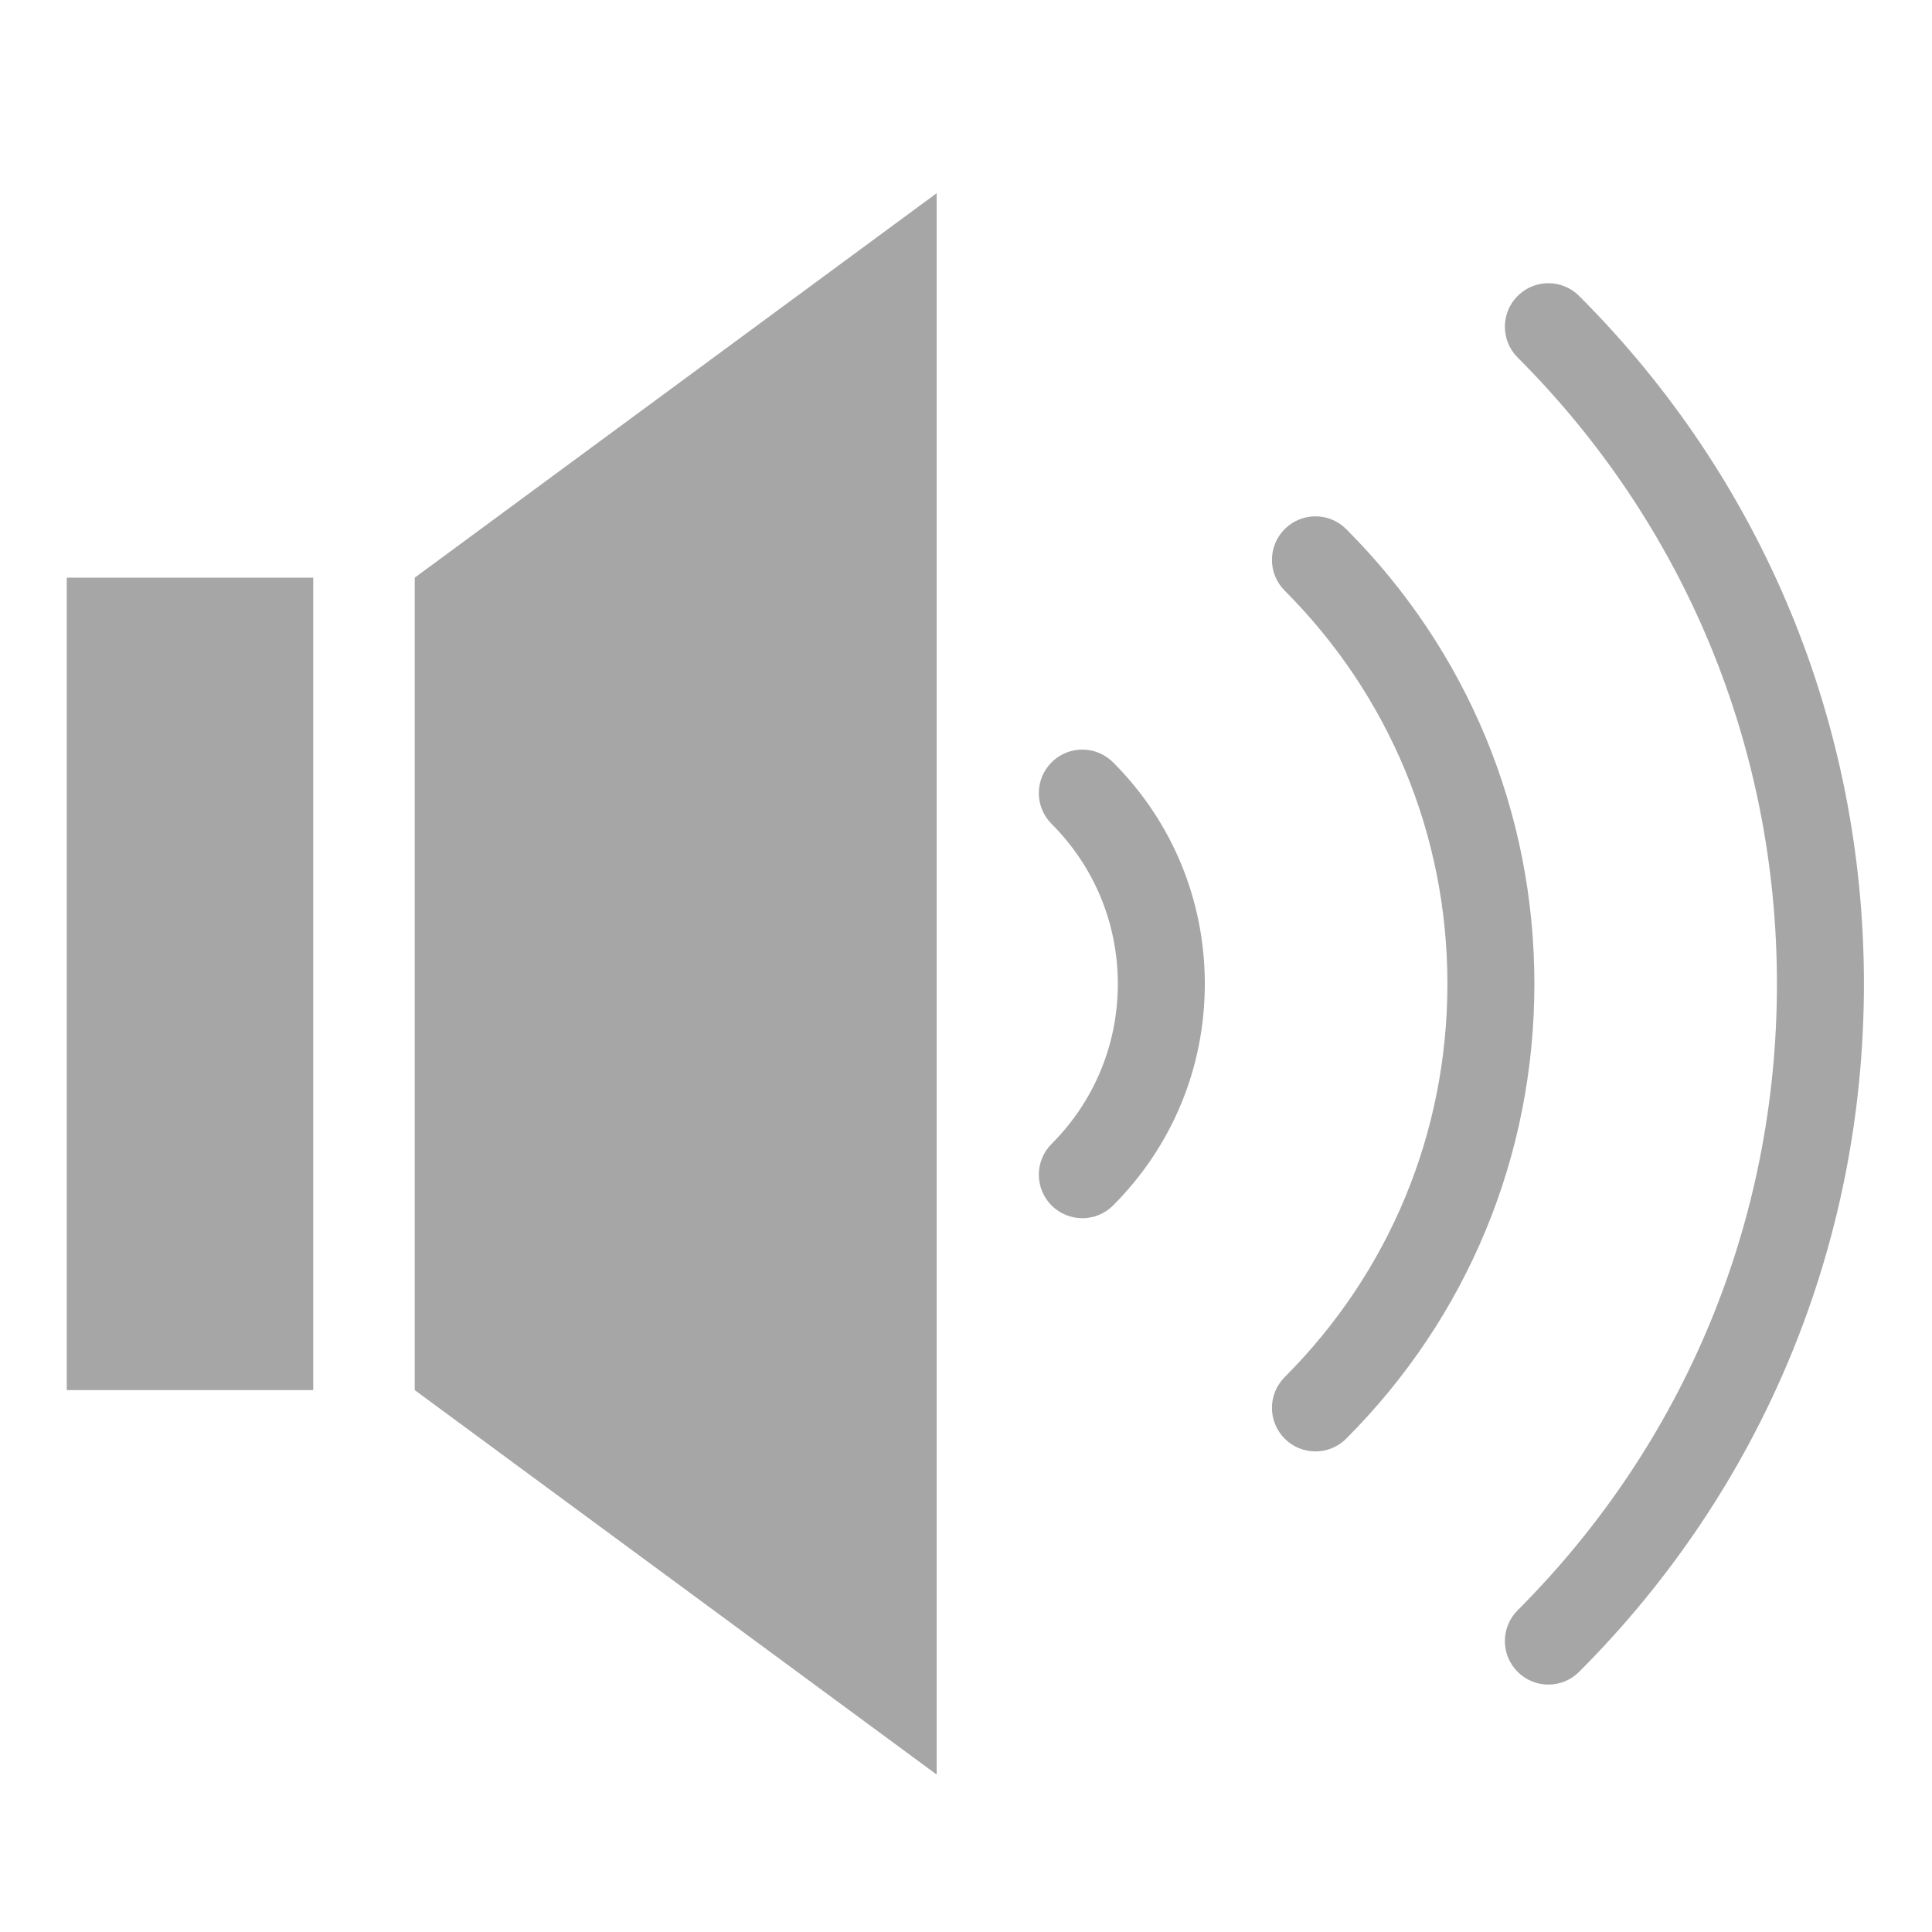 <svg xmlns="http://www.w3.org/2000/svg" xmlns:xlink="http://www.w3.org/1999/xlink" width="1080" zoomAndPan="magnify" viewBox="0 0 810 810" height="1080" preserveAspectRatio="xMidYMid meet" version="1.0"><defs><clipPath id="id1"><path d="M 27.617 242 L 132 242 L 132 583 L 27.617 583 Z M 27.617 242 " clip-rule="nonzero"/></clipPath></defs><path fill="#a6a6a6" d="M 173.875 582.812 L 392.711 744 L 392.711 81 L 173.875 242.188 Z M 173.875 582.812 " fill-opacity="1" fill-rule="nonzero"/><g clip-path="url(#id1)"><path fill="#a6a6a6" d="M 27.984 242.188 L 131.324 242.188 L 131.324 582.812 L 27.984 582.812 Z M 27.984 242.188 " fill-opacity="1" fill-rule="nonzero"/></g><path fill="#a6a6a6" d="M 440.871 319.613 C 433.754 326.742 433.754 338.293 440.879 345.422 C 458.785 363.34 468.652 387.16 468.652 412.5 C 468.652 437.84 458.785 461.664 440.879 479.59 C 433.754 486.715 433.754 498.27 440.879 505.395 C 444.441 508.957 449.109 510.738 453.77 510.738 C 458.434 510.738 463.102 508.957 466.664 505.395 C 491.465 480.574 505.125 447.586 505.125 412.5 C 505.125 377.41 491.465 344.426 466.664 319.613 C 459.539 312.492 447.996 312.484 440.871 319.613 Z M 440.871 319.613 " fill-opacity="1" fill-rule="nonzero"/><path fill="#a6a6a6" d="M 564.406 221.828 C 557.285 214.699 545.75 214.695 538.617 221.816 C 531.496 228.941 531.488 240.492 538.605 247.625 C 582.598 291.699 606.836 350.25 606.836 412.5 C 606.836 474.75 582.605 533.301 538.605 577.367 C 531.488 584.496 531.496 596.047 538.617 603.172 C 542.18 606.734 546.844 608.512 551.504 608.512 C 556.18 608.512 560.844 606.73 564.406 603.156 C 615.285 552.203 643.301 484.492 643.301 412.5 C 643.309 340.512 615.285 272.797 564.406 221.828 Z M 564.406 221.828 " fill-opacity="1" fill-rule="nonzero"/><path fill="#a6a6a6" d="M 662.059 124.078 C 654.938 116.953 643.387 116.953 636.273 124.078 C 629.148 131.199 629.148 142.758 636.273 149.887 C 706.379 220.031 744.988 313.293 744.988 412.5 C 744.988 511.688 706.375 604.957 636.27 675.121 C 629.145 682.25 629.145 693.801 636.27 700.922 C 639.832 704.488 644.5 706.27 649.16 706.27 C 653.824 706.27 658.5 704.488 662.055 700.922 C 739.055 623.863 781.461 521.434 781.461 412.5 C 781.461 303.543 739.055 201.113 662.059 124.078 Z M 662.059 124.078 " fill-opacity="1" fill-rule="nonzero"/></svg>